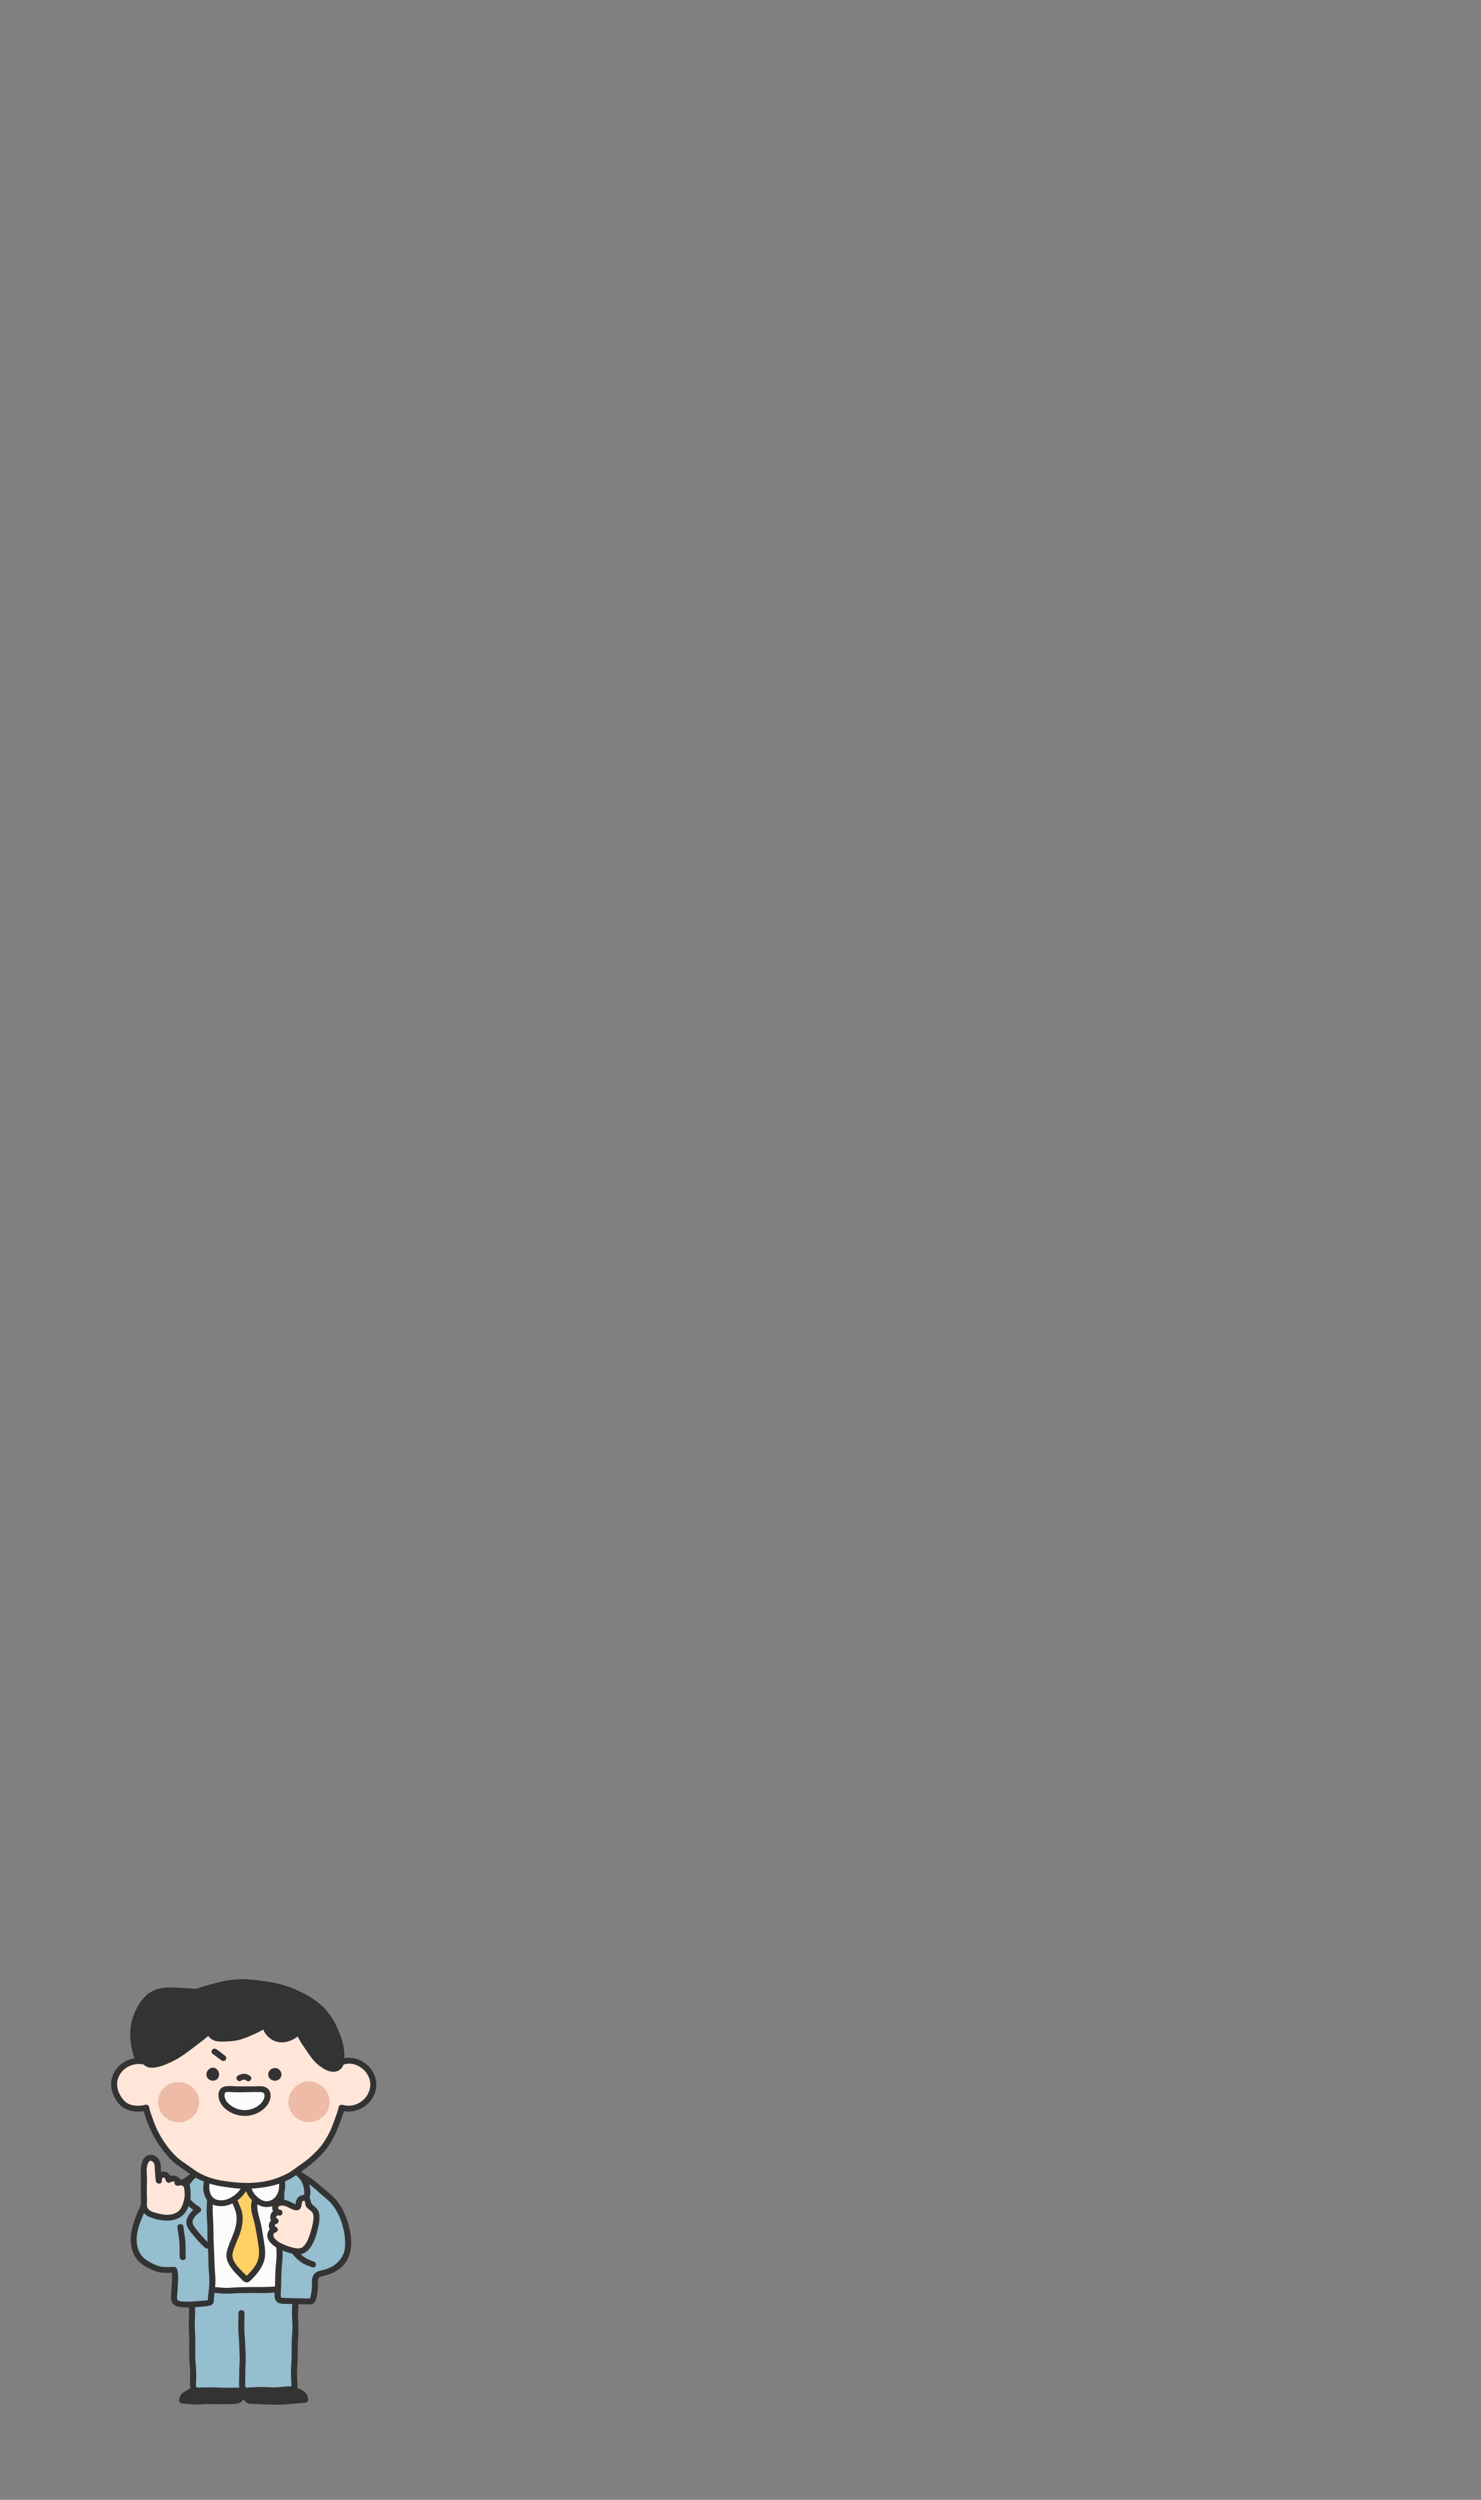 <svg width="320" height="540" viewBox="0 0 320 540" fill="none" xmlns="http://www.w3.org/2000/svg">
<rect x="0" y="0" width="320" height="540" fill="#808080" stroke="none"/>
<g clip-path="url(#clip0_40_1365)">
<path d="M43.148 430.303C42.152 430.252 41.156 430.197 40.161 430.146C39.165 430.095 38.17 430.027 37.174 429.976C36.244 429.929 35.327 429.989 34.428 430.214C33.602 430.422 32.882 430.779 32.244 431.327C31.607 431.874 31.135 432.537 30.69 433.229C30.144 434.074 29.677 434.94 29.371 435.883C29.065 436.83 28.843 437.794 28.768 438.787C28.694 439.781 28.825 440.758 28.987 441.739C29.148 442.72 29.349 443.688 29.742 444.601C30.135 445.514 30.581 446.418 31.196 447.212" fill="#333333"/>
<path d="M43.147 429.666C41.03 429.556 38.899 429.36 36.777 429.322C34.886 429.288 32.969 429.743 31.58 431.051C30.301 432.261 29.319 433.985 28.764 435.624C28.105 437.569 27.982 439.497 28.288 441.514C28.611 443.662 29.284 445.764 30.624 447.531C31.117 448.185 32.257 447.548 31.755 446.889C30.694 445.492 30.035 443.853 29.716 442.155C29.371 440.342 29.288 438.609 29.773 436.813C30.196 435.225 30.991 433.662 32.083 432.401C33.227 431.076 34.838 430.6 36.58 430.596C38.763 430.596 40.968 430.825 43.152 430.94C43.995 430.983 43.99 429.709 43.152 429.666H43.147Z" fill="#333333"/>
<path d="M52.771 510.39C51.566 510.381 50.396 510.326 49.248 510.356C48.099 510.385 46.916 510.581 45.741 510.593C44.567 510.606 43.479 510.615 42.279 510.564C42.27 511.243 42.248 513.158 42.23 514.105C42.23 514.203 42.213 514.292 42.209 514.364C42.2 514.903 42.121 515.502 41.873 515.935C41.532 516.521 40.916 516.759 40.397 517.048C39.877 517.337 39.292 517.825 39.37 518.551C40.3 518.615 41.226 518.734 42.156 518.772C43.086 518.81 44.025 518.653 44.96 518.67C45.894 518.687 46.824 518.717 47.754 518.708C48.684 518.7 49.619 518.653 50.549 518.623C50.977 518.611 51.374 518.632 51.736 518.33C52.282 517.876 52.536 517.022 52.662 516.199C52.675 516.118 52.575 516.02 52.584 515.931C52.654 515.239 52.654 514.199 52.645 513.171C52.636 512.088 52.71 511.014 52.771 510.398V510.39Z" fill="#333333"/>
<path d="M52.771 509.753C51.002 509.74 49.26 509.68 47.496 509.842C45.763 510.003 44.016 509.99 42.278 509.927C41.92 509.914 41.627 510.228 41.623 510.564C41.601 511.982 41.706 513.451 41.527 514.857C41.474 515.286 41.343 515.685 40.99 515.965C40.68 516.211 40.291 516.351 39.955 516.56C39.226 517.005 38.676 517.672 38.715 518.547C38.732 518.912 39.003 519.158 39.37 519.184C40.431 519.26 41.492 519.417 42.557 519.409C43.505 519.4 44.444 519.29 45.391 519.307C46.396 519.328 47.4 519.349 48.404 519.324C49.339 519.303 50.339 519.345 51.26 519.201C52.063 519.073 52.587 518.483 52.898 517.791C53.055 517.439 53.164 517.069 53.242 516.691C53.321 516.313 53.255 516.003 53.269 515.625C53.334 513.876 53.269 512.131 53.43 510.385C53.509 509.57 52.194 509.574 52.12 510.385C51.972 511.965 52.037 513.545 51.98 515.124C51.954 515.867 52.037 516.322 51.815 516.997C51.718 517.281 51.583 517.638 51.33 517.825C51.059 518.025 50.666 517.974 50.343 517.986C48.478 518.05 46.627 518.012 44.767 518.025C43.898 518.033 43.033 518.156 42.164 518.126C41.234 518.097 40.304 517.969 39.379 517.906L40.034 518.543C39.994 517.732 41.047 517.481 41.605 517.099C42.409 516.551 42.75 515.782 42.846 514.848C42.994 513.43 42.92 511.978 42.942 510.555L42.287 511.192C44.025 511.26 45.771 511.269 47.505 511.107C49.269 510.946 51.011 511.005 52.78 511.018C53.622 511.027 53.622 509.753 52.78 509.744L52.771 509.753Z" fill="#333333"/>
<path d="M41.23 492.72C41.26 493.808 41.287 494.893 41.313 495.977C41.357 497.608 41.479 497.604 41.523 499.234C41.567 500.865 41.405 500.869 41.449 502.5C41.492 504.13 41.536 504.13 41.575 505.761C41.619 507.392 41.497 507.396 41.541 509.022C41.584 510.649 41.693 510.649 41.737 512.279C41.781 513.91 41.702 513.914 41.746 515.545C41.759 515.969 42.134 516.36 42.492 516.36C44.126 516.36 44.126 516.326 45.754 516.33C47.387 516.33 47.387 516.415 49.02 516.419C50.654 516.424 50.654 516.394 52.287 516.398C52.649 516.398 52.88 515.974 52.88 515.54C52.88 514.088 52.907 514.088 52.907 512.636C52.907 511.184 53.046 511.184 53.046 509.731C53.046 508.279 53.016 508.279 53.02 506.827C53.02 505.375 53.059 505.375 53.064 503.922C53.064 502.47 52.928 502.47 52.933 501.018C52.933 499.566 53.029 499.566 53.033 498.113C53.033 496.661 53.086 496.661 53.086 495.205C53.086 493.748 53.108 493.752 53.112 492.296" fill="#95BECE"/>
<path d="M40.575 492.72C40.623 494.597 40.702 496.461 40.829 498.334C40.894 499.328 40.855 500.3 40.803 501.29C40.75 502.266 40.811 503.251 40.864 504.228C40.964 506.19 40.794 508.152 40.938 510.109C41.008 511.065 41.091 512.012 41.095 512.971C41.104 513.867 40.981 514.81 41.112 515.698C41.191 516.22 41.532 516.712 42.056 516.903C42.58 517.095 43.208 516.997 43.741 516.988C44.745 516.971 45.754 516.95 46.758 516.984C47.763 517.018 48.793 517.061 49.815 517.056C50.221 517.056 50.632 517.048 51.038 517.044C51.544 517.039 52.195 517.141 52.671 516.963C53.793 516.547 53.535 515.061 53.553 514.139C53.57 513.171 53.544 512.199 53.636 511.235C53.815 509.307 53.653 507.358 53.706 505.426C53.736 504.347 53.727 503.281 53.64 502.207C53.553 501.132 53.627 500.118 53.675 499.069C53.78 496.818 53.771 494.551 53.776 492.296C53.776 491.476 52.47 491.476 52.466 492.296C52.461 494.109 52.404 495.922 52.387 497.731C52.378 498.648 52.313 499.557 52.291 500.474C52.269 501.4 52.365 502.304 52.404 503.23C52.479 505.073 52.37 506.929 52.391 508.776C52.413 510.636 52.265 512.492 52.234 514.351C52.234 514.543 52.23 514.734 52.225 514.92C52.221 515.107 52.308 515.511 52.204 515.685C52.112 515.842 52.121 515.782 51.894 515.761C51.789 515.753 51.666 515.761 51.562 515.761C51.313 515.761 51.059 515.761 50.811 515.77C49.837 515.782 48.863 515.799 47.889 515.761C46.964 515.727 46.038 515.689 45.112 515.693C44.728 515.693 44.344 515.702 43.959 515.71C43.759 515.71 43.558 515.719 43.352 515.719C43.147 515.719 42.636 515.812 42.488 515.698C42.248 515.502 42.379 514.64 42.383 514.334C42.388 513.952 42.401 513.566 42.401 513.184C42.401 512.266 42.353 511.358 42.27 510.445C42.099 508.564 42.27 506.678 42.191 504.789C42.147 503.769 42.073 502.75 42.091 501.731C42.108 500.712 42.2 499.714 42.152 498.691C42.104 497.667 41.981 496.754 41.955 495.782C41.929 494.763 41.903 493.74 41.877 492.72C41.855 491.901 40.545 491.901 40.567 492.72H40.575Z" fill="#333333"/>
<path d="M64.984 516.895C64.465 516.611 63.797 516.449 63.452 515.863C63.199 515.434 63.216 514.823 63.203 514.288C63.203 514.216 63.194 514.126 63.19 514.029C63.168 513.082 63.12 511.018 63.102 510.339C61.897 510.398 60.701 510.521 59.553 510.513C58.378 510.509 57.216 510.542 56.042 510.521C54.893 510.5 53.697 510.317 52.496 510.334C52.562 510.95 52.509 512.08 52.505 513.167C52.505 514.194 52.54 515.243 52.614 515.935C52.623 516.029 52.671 516.109 52.684 516.19C52.815 517.018 52.994 517.948 53.54 518.398C53.902 518.7 54.369 518.619 54.797 518.632C55.732 518.657 56.662 518.768 57.592 518.768C58.526 518.768 59.461 518.814 60.391 518.793C61.325 518.772 62.255 518.67 63.185 518.623C64.115 518.577 64.98 518.445 65.91 518.377C65.984 517.651 65.495 517.18 64.976 516.895H64.984Z" fill="#333333"/>
<path d="M65.317 516.347C64.793 516.071 64.072 515.906 63.92 515.269C63.789 514.721 63.845 514.097 63.832 513.536C63.806 512.47 63.784 511.404 63.758 510.339C63.749 510.007 63.465 509.685 63.103 509.702C61.33 509.791 59.575 509.872 57.798 509.889C56.938 509.897 56.082 509.906 55.226 509.85C54.318 509.791 53.409 509.697 52.497 509.697C52.165 509.697 51.811 509.99 51.842 510.334C51.999 512.097 51.789 513.876 51.933 515.642C52.038 516.887 52.353 518.95 53.894 519.226C54.331 519.303 54.789 519.265 55.23 519.286C55.732 519.311 56.234 519.354 56.737 519.379C57.737 519.43 58.75 519.434 59.754 519.439C61.815 519.443 63.867 519.18 65.919 519.014C66.286 518.984 66.557 518.746 66.575 518.377C66.614 517.477 66.085 516.793 65.317 516.343C64.592 515.923 63.933 517.022 64.658 517.443C65.046 517.668 65.286 517.918 65.264 518.373L65.919 517.736C64.081 517.88 62.247 518.109 60.4 518.152C58.566 518.194 56.741 518.046 54.911 517.991C54.601 517.982 54.16 518.071 53.911 517.85C53.711 517.672 53.619 517.358 53.549 517.107C53.361 516.47 53.252 515.791 53.217 515.129C53.13 513.532 53.3 511.914 53.16 510.326L52.505 510.963C53.418 510.963 54.322 511.056 55.234 511.116C56.09 511.171 56.951 511.162 57.806 511.154C59.584 511.137 61.339 511.061 63.112 510.967L62.457 510.33C62.483 511.545 62.501 512.759 62.54 513.969C62.562 514.695 62.505 515.519 62.894 516.173C63.282 516.827 64.003 517.086 64.662 517.434C65.404 517.821 66.068 516.721 65.321 516.335L65.317 516.347Z" fill="#333333"/>
<path d="M52.186 499.655C52.212 501.247 52.107 501.247 52.133 502.84C52.16 504.432 52.304 504.428 52.334 506.02C52.361 507.612 52.422 507.608 52.448 509.201C52.474 510.793 52.317 510.797 52.343 512.385C52.369 513.974 52.33 513.978 52.356 515.57C52.365 516.003 52.784 516.381 53.147 516.377C54.779 516.351 54.775 516.275 56.408 516.25C58.041 516.224 58.046 516.373 59.679 516.343C61.312 516.313 61.308 516.122 62.941 516.092C63.294 516.088 63.604 515.829 63.613 515.405C63.635 513.833 63.508 513.829 63.53 512.258C63.552 510.687 63.652 510.687 63.674 509.116C63.696 507.545 63.683 507.545 63.705 505.969C63.727 504.398 63.827 504.398 63.849 502.823C63.871 501.251 63.718 501.247 63.735 499.676C63.757 498.101 63.836 498.105 63.858 496.529C63.88 494.954 63.871 494.954 63.893 493.383C63.897 492.941 63.596 492.64 63.224 492.644C61.701 492.657 61.701 492.636 60.172 492.644C58.644 492.657 58.644 492.703 57.12 492.716C55.596 492.729 55.592 492.746 54.063 492.754C52.535 492.763 52.535 492.729 51.007 492.742" fill="#95BECE"/>
<path d="M51.532 499.655C51.549 500.75 51.457 501.842 51.479 502.937C51.501 504.033 51.654 505.12 51.68 506.215C51.706 507.311 51.785 508.334 51.794 509.396C51.802 510.462 51.676 511.515 51.689 512.581C51.702 513.6 51.571 514.7 51.715 515.71C51.794 516.254 52.173 516.763 52.724 516.942C53.274 517.12 53.946 516.997 54.505 516.967C55.592 516.904 56.684 516.844 57.771 516.916C58.863 516.988 59.95 517.027 61.038 516.895C61.483 516.84 61.928 516.776 62.378 516.751C63.024 516.717 63.666 516.725 64.055 516.131C64.369 515.651 64.278 514.984 64.256 514.441C64.238 513.991 64.199 513.545 64.186 513.095C64.155 512.016 64.26 510.954 64.304 509.88C64.352 508.81 64.334 507.736 64.347 506.666C64.356 505.612 64.443 504.572 64.483 503.519C64.522 502.466 64.422 501.426 64.391 500.372C64.365 499.319 64.461 498.275 64.496 497.226C64.531 496.177 64.526 495.128 64.535 494.079C64.544 493.404 64.609 492.703 63.985 492.258C63.452 491.88 62.71 492.016 62.09 492.011C60.885 492.011 59.679 492.011 58.479 492.054C55.99 492.147 53.496 492.092 51.003 492.109C50.16 492.113 50.16 493.387 51.003 493.383C53.042 493.37 55.077 493.374 57.116 493.357C58.134 493.349 59.151 493.294 60.169 493.285C60.697 493.281 61.221 493.285 61.749 493.285C61.95 493.285 62.151 493.285 62.347 493.285C62.544 493.285 63.085 493.188 63.23 493.285C63.334 493.357 63.221 494.372 63.221 494.589C63.221 495.005 63.216 495.421 63.208 495.837C63.199 496.797 63.147 497.752 63.103 498.712C63.055 499.727 63.112 500.725 63.168 501.736C63.225 502.746 63.168 503.685 63.094 504.657C62.95 506.644 63.094 508.644 62.946 510.636C62.871 511.613 62.841 512.593 62.893 513.57C62.915 513.948 62.941 514.33 62.95 514.708C62.95 514.87 63.033 515.328 62.937 515.451C62.876 515.528 62.138 515.485 62.002 515.494C60.976 515.583 59.989 515.723 58.955 515.702C57.972 515.681 57.003 515.591 56.016 515.617C55.566 515.63 55.117 515.651 54.667 515.681C54.47 515.693 54.274 515.702 54.077 515.71C53.833 515.719 53.335 515.825 53.125 515.723C52.863 515.6 52.994 514.619 52.994 514.347C52.994 513.927 53.003 513.506 52.994 513.082C52.986 511.961 53.077 510.857 53.09 509.74C53.103 508.623 53.007 507.506 52.981 506.39C52.955 505.264 52.806 504.152 52.78 503.026C52.754 501.901 52.846 500.772 52.828 499.642C52.815 498.823 51.505 498.823 51.518 499.642L51.532 499.655Z" fill="#333333"/>
<path d="M65.858 476.338C65.771 475.807 65.557 475.298 65.413 474.767C65.186 473.939 64.858 473.14 64.483 472.363C64.107 471.586 63.705 470.822 63.085 470.202C61.998 469.115 60.854 468.847 59.631 468.762C58.409 468.678 57.09 468.869 55.745 468.593C54.666 468.372 53.571 468.206 52.457 468.223C51.339 468.24 50.221 468.317 49.156 468.597C48.047 468.886 47.178 469.582 46.13 469.985C45.37 470.278 44.68 470.117 44.112 470.758C43.388 471.578 43.017 472.767 42.75 473.99C42.488 475.204 42.388 476.47 42.248 477.485C42.117 478.461 41.886 479.425 41.781 480.402C41.676 481.378 41.619 482.364 41.541 483.344C41.462 484.325 41.427 485.311 41.375 486.291C41.322 487.272 41.318 488.258 41.292 489.243C41.266 490.228 41.239 491.209 41.244 492.194C41.244 493.502 41.781 494.003 42.571 494.258C43.361 494.512 44.3 494.495 45.304 494.546C46.414 494.602 47.514 494.788 48.623 494.818C49.732 494.848 50.841 494.687 51.95 494.691C52.985 494.695 54.02 494.657 55.059 494.64C56.094 494.623 57.134 494.687 58.168 494.648C59.203 494.61 60.238 494.457 61.273 494.398C62.504 494.398 63.819 494.139 64.828 493.425C65.858 492.695 66.452 491.595 66.57 490.338C66.705 488.903 67.102 487.417 67.05 485.973C67.019 485.107 66.674 484.359 66.53 483.519C66.325 482.321 66.234 481.128 66.15 479.93C66.068 478.733 66.055 477.527 65.854 476.334L65.858 476.338Z" fill="#FCFCFC"/>
<path d="M66.491 476.168C66.198 474.635 65.587 473.102 64.884 471.709C64.207 470.372 63.264 469.183 61.814 468.588C60.413 468.011 58.906 468.134 57.422 468.113C55.749 468.092 54.142 467.574 52.457 467.59C50.771 467.607 49.151 467.769 47.68 468.503C47.06 468.813 46.466 469.221 45.798 469.433C45.138 469.641 44.466 469.637 43.903 470.083C42.811 470.954 42.401 472.542 42.126 473.824C41.794 475.361 41.711 476.937 41.431 478.487C40.824 481.884 40.724 485.387 40.654 488.827C40.636 489.599 40.615 490.372 40.602 491.145C40.593 491.884 40.523 492.678 40.772 493.391C41.174 494.525 42.261 494.933 43.396 495.073C44.169 495.166 44.946 495.158 45.719 495.217C46.619 495.285 47.514 495.421 48.413 495.459C49.247 495.493 50.077 495.421 50.911 495.37C51.741 495.324 52.57 495.34 53.4 495.324C55.125 495.29 56.863 495.383 58.583 495.277C59.413 495.226 60.238 495.107 61.068 495.06C61.854 495.014 62.631 494.988 63.395 494.784C64.875 494.385 66.15 493.442 66.779 492.062C67.12 491.315 67.181 490.559 67.29 489.761C67.417 488.831 67.604 487.909 67.679 486.975C67.749 486.088 67.652 485.268 67.417 484.41C67.181 483.553 67.037 482.648 66.949 481.739C66.766 479.888 66.775 478.02 66.487 476.181C66.36 475.374 65.098 475.718 65.225 476.521C65.465 478.045 65.456 479.608 65.587 481.145C65.644 481.833 65.722 482.521 65.823 483.209C65.928 483.914 66.133 484.58 66.29 485.268C66.618 486.708 66.19 488.236 65.998 489.667C65.827 490.929 65.609 492.075 64.5 492.895C63.364 493.735 62.006 493.714 60.657 493.829C59.059 493.965 57.5 494.045 55.893 494.028C54.378 494.011 52.845 494.028 51.33 494.092C50.566 494.122 49.806 494.202 49.042 494.211C48.278 494.219 47.518 494.139 46.758 494.058C46.012 493.982 45.265 493.935 44.514 493.901C43.89 493.871 43.178 493.871 42.597 493.612C41.571 493.162 41.898 491.616 41.916 490.746C41.973 487.582 42.086 484.423 42.357 481.268C42.479 479.837 42.794 478.436 42.968 477.013C43.143 475.578 43.296 474.134 43.767 472.754C43.946 472.223 44.187 471.654 44.575 471.234C44.999 470.775 45.741 470.826 46.304 470.627C47.566 470.172 48.588 469.361 49.933 469.102C51.649 468.771 53.452 468.83 55.164 469.153C56.059 469.323 56.919 469.416 57.832 469.412C58.587 469.412 59.352 469.37 60.103 469.472C61.692 469.684 62.797 470.618 63.535 471.969C64.273 473.319 64.928 474.962 65.225 476.533C65.377 477.34 66.639 476.996 66.487 476.194L66.491 476.168Z" fill="#333333"/>
<path d="M55.191 474.983C55.544 473.824 55.885 472.932 55.291 471.811C54.859 470.992 53.728 470.202 52.737 470.359C51.99 470.478 51.444 471.166 50.951 471.901C50.086 473.183 50.195 474.155 50.61 475.196C51.021 476.228 51.61 477.272 51.745 478.529C51.894 479.947 51.571 481.378 51.082 482.661C50.593 483.943 49.977 485.158 49.636 486.521C49.379 487.561 49.816 488.597 50.492 489.523C51.169 490.449 52.117 491.323 52.676 491.935C52.855 492.13 53.073 492.432 53.309 492.419C53.51 492.41 53.68 492.151 53.837 491.99C54.54 491.272 55.261 490.495 55.815 489.587C56.3 488.797 56.557 487.956 56.632 487.124C56.702 486.317 56.584 485.455 56.435 484.55C56.252 483.438 56.081 482.321 55.889 481.213C55.697 480.096 55.326 479.022 55.064 477.93C54.946 477.446 54.872 476.928 54.907 476.423C54.937 475.93 55.051 475.442 55.191 474.983Z" fill="#FFD063"/>
<path d="M55.823 475.153C56.072 474.342 56.347 473.514 56.238 472.656C56.133 471.841 55.719 471.089 55.081 470.55C54.5 470.062 53.749 469.688 52.963 469.705C52.125 469.722 51.461 470.206 50.95 470.818C49.867 472.126 49.322 473.591 49.924 475.225C50.221 476.032 50.636 476.797 50.885 477.62C51.169 478.55 51.182 479.523 51.02 480.478C50.697 482.347 49.71 484.003 49.16 485.803C48.902 486.648 48.819 487.468 49.112 488.317C49.413 489.183 49.955 489.935 50.553 490.631C51.09 491.26 51.701 491.82 52.256 492.436C52.81 493.052 53.461 493.294 54.103 492.657C55.374 491.396 56.67 489.939 57.111 488.185C57.369 487.162 57.321 486.134 57.173 485.102C57.011 483.956 56.81 482.814 56.622 481.671C56.435 480.538 56.138 479.451 55.841 478.342C55.544 477.234 55.492 476.274 55.819 475.157C56.05 474.368 54.788 474.032 54.557 474.818C54.339 475.557 54.19 476.325 54.264 477.094C54.339 477.896 54.575 478.673 54.793 479.446C55.264 481.145 55.5 482.882 55.784 484.618C56.055 486.283 56.138 487.858 55.199 489.349C54.788 490.007 54.278 490.593 53.745 491.158C53.623 491.289 53.496 491.413 53.374 491.544C53.339 491.578 53.243 491.659 53.225 491.706C53.186 491.841 53.435 491.799 53.431 491.807C53.457 491.744 52.863 491.196 52.793 491.128C51.797 490.105 50.466 488.95 50.243 487.476C50.125 486.703 50.492 485.884 50.763 485.17C51.033 484.457 51.361 483.735 51.645 483.009C52.221 481.536 52.579 479.93 52.374 478.346C52.186 476.907 51.334 475.718 51.011 474.329C50.828 473.531 51.112 472.818 51.562 472.155C51.946 471.591 52.448 470.86 53.238 471.009C53.963 471.145 54.605 471.752 54.841 472.419C55.125 473.221 54.793 474.049 54.553 474.822C54.312 475.595 55.575 475.947 55.815 475.162L55.823 475.153Z" fill="#333333"/>
<path d="M60.557 480.708C60.509 481.812 60.356 482.916 60.317 484.02C60.278 485.124 60.444 486.236 60.413 487.34C60.382 488.444 60.199 489.548 60.173 490.652C60.151 491.757 60.094 492.865 60.081 493.969C60.072 494.725 59.994 495.43 60.042 496.198C60.05 496.368 60.116 496.585 60.225 496.721C60.369 496.903 60.671 496.954 60.906 496.984C61.867 497.098 62.841 497.031 63.806 497.077C64.771 497.124 65.731 497.154 66.696 497.137C66.884 497.137 67.089 497.222 67.247 497.124C67.439 497.001 67.592 496.788 67.653 496.576C67.993 495.413 68.089 494.194 68.072 492.984C68.037 490.678 69.644 491.374 71.373 490.542C72.172 490.16 72.976 489.701 73.578 489.064C74.181 488.427 74.639 487.629 74.941 486.81C75.268 485.931 75.224 484.979 75.211 484.045C75.198 483.111 75.067 482.206 74.836 481.306C74.556 480.228 74.29 479.209 73.823 478.296C73.329 477.332 72.783 476.406 72.107 475.582C71.43 474.758 70.53 474.143 69.709 473.425C68.919 472.733 68.155 471.973 67.251 471.336C66.806 471.022 65.902 470.385 64.902 469.858C64.02 469.391 63.05 468.966 62.278 468.903C61.339 468.826 60.548 469.315 60.592 470.703C60.627 471.816 60.78 472.924 60.775 474.041C60.771 475.153 60.745 476.266 60.714 477.378C60.684 478.491 60.618 479.603 60.57 480.716L60.557 480.708Z" fill="#95BECE"/>
<path d="M59.902 480.708C59.832 482.194 59.605 483.667 59.675 485.162C59.709 485.888 59.771 486.614 59.753 487.34C59.736 488.066 59.635 488.861 59.574 489.616C59.456 491.06 59.456 492.521 59.421 493.969C59.399 494.988 58.95 496.852 60.12 497.434C60.648 497.697 61.356 497.672 61.928 497.685C62.688 497.701 63.447 497.697 64.207 497.731C64.967 497.765 65.652 497.782 66.373 497.774C67.019 497.769 67.504 497.867 67.954 497.319C68.347 496.844 68.438 496.143 68.534 495.557C68.652 494.835 68.709 494.109 68.713 493.379C68.713 492.975 68.626 492.44 68.866 492.079C69.019 491.85 69.294 491.782 69.552 491.718C70.473 491.481 71.316 491.289 72.167 490.844C73.29 490.253 74.215 489.464 74.874 488.389C76.324 486.037 75.984 483.102 75.302 480.559C74.634 478.058 73.377 475.65 71.342 473.943C69.307 472.236 67.578 470.563 65.307 469.344C64.225 468.763 62.81 468.019 61.526 468.304C60.364 468.563 59.91 469.625 59.919 470.69C59.928 471.527 60.037 472.359 60.081 473.191C60.12 474.024 60.098 474.86 60.081 475.697C60.05 477.366 59.967 479.034 59.897 480.703C59.862 481.523 61.172 481.523 61.207 480.703C61.321 478.075 61.539 475.408 61.364 472.775C61.325 472.151 61.26 471.527 61.238 470.898C61.225 470.512 61.181 469.977 61.513 469.688C62.142 469.149 63.434 469.837 64.019 470.121C65.006 470.597 65.932 471.183 66.823 471.811C67.792 472.495 68.617 473.349 69.525 474.109C70.434 474.869 71.351 475.582 72.041 476.563C72.722 477.535 73.324 478.597 73.696 479.718C74.084 480.886 74.416 482.113 74.512 483.34C74.6 484.47 74.665 485.718 74.233 486.793C73.438 488.767 71.7 489.948 69.626 490.393C68.958 490.538 68.272 490.72 67.844 491.285C67.264 492.062 67.43 493.086 67.39 493.986C67.364 494.602 67.294 495.213 67.159 495.812C67.106 496.045 67.072 496.351 66.919 496.538L66.879 496.58C67.058 496.525 67.041 496.5 66.827 496.5C66.657 496.457 66.443 496.491 66.272 496.496C64.962 496.504 63.657 496.419 62.347 496.411C62.002 496.411 61.657 496.402 61.312 496.377C61.015 496.355 60.727 496.411 60.688 496.088C60.605 495.391 60.718 494.661 60.736 493.96C60.766 492.512 60.77 491.052 60.888 489.608C60.95 488.848 61.046 488.092 61.068 487.332C61.085 486.64 61.028 485.948 60.993 485.255C60.919 483.727 61.142 482.223 61.216 480.699C61.255 479.879 59.945 479.879 59.906 480.699L59.902 480.708Z" fill="#333333"/>
<path d="M63.351 468.779C64.159 469.132 64.893 469.726 65.43 470.41C65.967 471.094 66.203 471.964 66.338 472.814C66.43 473.391 66.469 473.981 66.277 474.533C65.831 475.811 64.674 476.618 63.474 477.298C64.421 478.134 65.36 479.192 65.124 480.41C65.015 480.967 64.657 481.459 64.29 481.897C63.334 483.026 62.308 484.117 61.159 485.064" fill="#95BECE"/>
<path d="M63.02 469.331C64.67 470.092 65.552 471.459 65.736 473.204C65.919 474.949 64.535 475.956 63.146 476.754C62.797 476.954 62.701 477.476 63.015 477.756C63.522 478.211 64.059 478.703 64.343 479.327C64.662 480.032 64.443 480.657 63.993 481.247C63.055 482.482 61.893 483.625 60.697 484.618C60.055 485.153 60.985 486.049 61.623 485.519C62.369 484.899 63.072 484.223 63.731 483.514C64.356 482.839 65.09 482.126 65.5 481.302C66.365 479.569 65.238 478.011 63.946 476.856C63.902 477.192 63.858 477.523 63.815 477.858C65.592 476.835 67.269 475.408 67.055 473.208C66.958 472.215 66.723 471.157 66.155 470.308C65.561 469.416 64.675 468.69 63.692 468.236C62.932 467.888 62.269 468.983 63.033 469.336L63.02 469.331Z" fill="#333333"/>
<path d="M45.453 480.708C45.497 481.697 45.444 482.695 45.488 483.684C45.532 484.674 45.602 485.663 45.637 486.657C45.672 487.65 45.693 488.64 45.719 489.629C45.746 490.619 45.907 491.612 45.903 492.602C45.903 494.007 45.68 495.362 45.554 496.776C45.541 496.937 45.628 497.111 45.514 497.23C45.388 497.37 45.191 497.481 44.999 497.502C44.383 497.566 42.776 497.74 41.235 497.803C39.584 497.871 37.938 497.757 37.689 496.984C37.593 496.682 37.633 496.338 37.641 496.02C37.659 495.209 37.751 494.194 37.785 493.196C37.82 492.198 37.89 491.094 37.598 490.317C36.663 490.304 35.615 490.423 34.672 490.258C33.729 490.092 32.851 489.629 32.026 489.213C31.201 488.797 30.467 488.232 29.921 487.442C29.471 486.793 29.192 486.088 29.052 485.315C28.913 484.542 28.825 483.765 28.921 482.996C29.017 482.228 29.14 481.438 29.375 480.691C29.611 479.943 29.926 479.221 30.209 478.491C30.458 477.85 30.782 477.234 31.03 476.593C31.183 476.198 31.34 475.811 31.62 475.489C31.982 475.073 32.484 474.835 32.995 474.61C33.781 474.262 34.537 473.811 35.349 473.476C36.161 473.141 36.96 472.822 37.729 472.431C38.51 472.036 39.331 471.714 40.012 471.191C40.746 470.627 41.929 469.799 43.008 469.459C44.213 469.077 45.322 469.264 45.366 471.034C45.392 472.109 45.41 473.187 45.414 474.262C45.423 475.336 45.283 476.414 45.296 477.489C45.309 478.563 45.405 479.637 45.449 480.712L45.453 480.708Z" fill="#95BECE"/>
<path d="M44.798 480.708C44.837 481.765 44.794 482.822 44.842 483.884C44.89 484.941 44.96 485.994 44.995 487.052C45.03 488.109 45.021 489.166 45.091 490.224C45.161 491.289 45.279 492.334 45.226 493.4C45.169 494.462 44.995 495.51 44.92 496.572C44.92 496.627 44.925 496.912 44.912 496.937C44.925 496.916 45.003 496.835 44.92 496.873C44.833 496.92 44.632 496.903 44.536 496.912C44.091 496.958 43.645 497.001 43.2 497.039C42.178 497.124 41.143 497.209 40.113 497.179C39.663 497.166 38.427 497.217 38.292 496.67C38.178 496.224 38.314 495.604 38.34 495.149C38.371 494.597 38.41 494.045 38.436 493.498C38.489 492.394 38.602 491.213 38.24 490.147C38.148 489.88 37.908 489.68 37.606 489.68C36.825 489.68 36.039 489.752 35.257 489.689C34.467 489.625 33.738 489.34 33.035 488.996C31.76 488.376 30.642 487.659 30.048 486.342C28.725 483.4 30.179 480.151 31.384 477.434C31.668 476.792 31.838 476.045 32.445 475.612C33.03 475.2 33.768 474.954 34.401 474.631C35.816 473.913 37.305 473.34 38.733 472.652C39.995 472.049 41.017 471.136 42.244 470.478C42.768 470.198 44.156 469.472 44.571 470.278C44.877 470.873 44.728 471.799 44.741 472.44C44.759 473.383 44.781 474.321 44.737 475.264C44.693 476.138 44.628 477.009 44.654 477.884C44.68 478.826 44.755 479.765 44.798 480.703C44.833 481.519 46.143 481.523 46.108 480.703C46.065 479.765 45.99 478.822 45.964 477.884C45.938 476.975 46.008 476.07 46.051 475.162C46.095 474.223 46.069 473.281 46.051 472.338C46.038 471.578 46.117 470.733 45.864 469.998C45.471 468.856 44.379 468.499 43.239 468.729C41.746 469.03 40.602 470.036 39.384 470.843C37.908 471.82 36.157 472.376 34.554 473.119C33.768 473.484 32.982 473.867 32.209 474.257C31.467 474.635 30.934 475.175 30.598 475.922C29.196 479.081 27.568 482.487 28.541 485.994C29.013 487.693 30.201 488.984 31.782 489.791C32.642 490.232 33.537 490.682 34.502 490.856C35.528 491.043 36.567 490.933 37.598 490.937L36.965 490.47C37.318 491.51 37.157 492.708 37.1 493.782C37.069 494.355 37.026 494.924 36.999 495.498C36.978 495.977 36.908 496.508 37.013 496.984C37.196 497.799 37.978 498.164 38.755 498.309C39.833 498.508 40.943 498.453 42.03 498.385C42.99 498.326 43.951 498.245 44.903 498.135C45.348 498.084 45.816 497.931 46.069 497.536C46.191 497.345 46.2 497.137 46.204 496.92C46.209 496.597 46.243 496.279 46.279 495.956C46.405 494.771 46.567 493.583 46.545 492.385C46.523 491.196 46.37 490.011 46.344 488.818C46.313 487.497 46.265 486.177 46.191 484.856C46.117 483.468 46.148 482.079 46.095 480.691C46.065 479.871 44.755 479.871 44.785 480.691L44.798 480.708Z" fill="#333333"/>
<path d="M43.466 468.941C42.641 469.247 41.934 469.769 41.357 470.423C40.781 471.077 40.226 471.807 40.043 472.648C39.916 473.221 39.895 473.867 40.056 474.427C40.423 475.726 41.65 476.567 42.807 477.315C41.811 478.096 40.781 479.102 40.947 480.334C41.021 480.894 41.44 481.349 41.785 481.807C42.672 482.988 43.658 484.088 44.75 485.094" fill="#95BECE"/>
<path d="M43.292 468.329C41.358 469.089 39.58 470.932 39.327 473C39.043 475.298 40.685 476.703 42.475 477.867C42.432 477.531 42.388 477.2 42.344 476.865C41.069 477.875 39.69 479.446 40.532 481.136C40.925 481.918 41.598 482.64 42.161 483.315C42.82 484.1 43.532 484.843 44.288 485.548C44.899 486.113 45.825 485.217 45.213 484.648C44.039 483.557 42.986 482.359 42.034 481.077C41.606 480.504 41.445 479.981 41.794 479.319C42.144 478.656 42.715 478.211 43.27 477.769C43.619 477.493 43.453 476.975 43.139 476.767C41.807 475.905 40.432 474.911 40.615 473.179C40.777 471.65 42.209 470.117 43.637 469.557C44.41 469.255 44.069 468.019 43.288 468.329H43.292Z" fill="#333333"/>
<path d="M45.204 469.569C44.929 470.436 44.558 471.302 44.544 472.206C44.531 473.183 44.745 474.27 45.387 475.022C45.946 475.68 46.841 475.892 47.723 475.93C48.571 475.964 49.409 475.722 50.134 475.298C50.876 474.86 51.575 474.372 52.116 473.71C52.649 473.056 53.086 472.295 53.535 471.586C53.614 473.281 54.125 474.245 55.5 475.306C55.836 475.565 56.168 475.794 56.57 475.943C57.64 476.342 58.854 476.058 59.692 475.302C60.531 474.546 60.893 473.446 60.958 472.338C61.024 471.23 60.745 470.164 60.347 469.119" fill="#FCFCFC"/>
<path d="M44.576 469.404C44.091 470.907 43.667 472.3 44.091 473.875C44.462 475.247 45.436 476.245 46.894 476.487C48.44 476.746 49.82 476.317 51.09 475.463C52.462 474.542 53.248 473.272 54.103 471.913L52.881 471.591C52.955 472.894 53.309 474.07 54.234 475.047C55.269 476.138 56.658 476.975 58.234 476.703C59.811 476.431 60.911 475.238 61.365 473.816C61.88 472.198 61.57 470.508 60.989 468.954C60.706 468.189 59.439 468.52 59.728 469.293C60.182 470.508 60.501 471.79 60.212 473.081C59.963 474.189 59.256 475.204 58.055 475.451C56.854 475.697 55.907 474.928 55.169 474.151C54.488 473.433 54.252 472.55 54.2 471.595C54.165 470.971 53.331 470.72 52.977 471.272C52.309 472.334 51.706 473.438 50.663 474.202C49.698 474.911 48.632 475.417 47.396 475.281C46.226 475.153 45.571 474.474 45.314 473.374C45.017 472.092 45.445 470.954 45.838 469.743C46.091 468.958 44.829 468.622 44.576 469.404Z" fill="#333333"/>
<path d="M75.429 445.127C74.7 445.127 74.01 445.335 73.377 445.599C73.097 444.622 72.792 443.662 72.377 442.749C71.958 441.824 71.504 440.906 70.958 440.061C70.412 439.216 69.718 438.443 69.05 437.679C68.382 436.911 67.731 436.108 66.958 435.446C66.185 434.779 65.242 434.316 64.377 433.764C63.513 433.212 62.631 432.715 61.688 432.29C60.758 431.87 59.832 431.403 58.836 431.114C57.841 430.825 56.828 430.681 55.793 430.537C54.784 430.397 53.754 430.333 52.706 430.333C51.658 430.333 50.623 430.371 49.614 430.515C48.579 430.66 47.571 430.889 46.588 431.174C45.606 431.458 44.588 431.751 43.658 432.172C42.715 432.596 41.872 433.199 41.012 433.751C40.152 434.303 39.348 434.932 38.575 435.598C37.803 436.265 37.021 436.923 36.353 437.692C35.685 438.46 34.999 439.225 34.449 440.078C33.899 440.932 33.515 441.875 33.095 442.8C32.676 443.726 32.279 444.609 31.999 445.586C31.353 445.31 30.676 445.174 29.925 445.174C28.96 445.174 28.07 445.471 27.292 445.909C26.493 446.363 25.794 446.987 25.332 447.768C24.869 448.55 24.668 449.416 24.668 450.354C24.668 451.293 25.004 452.117 25.454 452.873C25.917 453.654 26.436 454.444 27.235 454.898C28.035 455.352 28.965 455.463 29.93 455.463C30.528 455.463 31.056 455.446 31.593 455.268C31.803 456.329 32.192 457.306 32.558 458.308C32.929 459.323 33.344 460.308 33.864 461.246C34.384 462.185 34.947 463.115 35.611 463.964C36.274 464.818 36.969 465.663 37.759 466.406C38.549 467.149 39.488 467.726 40.388 468.346C41.283 468.962 42.134 469.667 43.121 470.147C44.108 470.627 45.156 470.971 46.208 471.298C47.248 471.62 48.348 471.726 49.444 471.892C50.514 472.053 51.597 472.164 52.714 472.164C53.832 472.164 54.928 472.155 55.998 471.994C57.099 471.828 58.203 471.692 59.242 471.374C60.299 471.047 61.325 470.618 62.303 470.143C63.29 469.663 64.129 468.945 65.024 468.325C65.923 467.705 66.81 467.085 67.596 466.342C68.382 465.599 69.207 464.869 69.871 464.015C70.534 463.162 71.067 462.219 71.591 461.276C72.115 460.333 72.482 459.336 72.853 458.321C73.22 457.323 73.635 456.355 73.844 455.297C74.364 455.463 74.866 455.505 75.442 455.505C76.407 455.505 77.285 455.225 78.062 454.788C78.861 454.333 79.468 453.671 79.931 452.89C80.381 452.134 80.687 451.301 80.687 450.363C80.687 449.425 80.447 448.558 80.001 447.798C79.538 447.017 78.879 446.367 78.08 445.913C77.281 445.458 76.407 445.136 75.442 445.136L75.429 445.127Z" fill="#FFE6D9"/>
<path d="M75.429 444.49C74.647 444.511 73.918 444.694 73.202 444.983C73.473 445.131 73.739 445.28 74.01 445.429C73.495 443.645 72.809 441.921 71.866 440.303C70.966 438.758 69.704 437.399 68.504 436.07C67.263 434.698 65.718 433.806 64.137 432.855C62.613 431.938 60.906 431.084 59.194 430.549C57.373 429.98 55.338 429.755 53.435 429.7C51.531 429.645 49.513 429.789 47.601 430.239C45.815 430.66 43.964 431.182 42.383 432.108C40.811 433.025 39.335 434.087 37.964 435.267C36.453 436.567 35.021 438.01 33.929 439.675C33.37 440.528 32.977 441.467 32.562 442.388C32.117 443.382 31.667 444.371 31.362 445.412L32.169 444.966C30.353 444.227 28.292 444.482 26.659 445.531C25.039 446.571 24.091 448.193 24.004 450.074C23.921 451.811 24.89 453.786 26.205 454.949C27.593 456.176 30.004 456.406 31.75 455.875C31.48 455.726 31.213 455.577 30.942 455.429C31.327 457.289 32.082 459.178 32.929 460.89C33.785 462.618 34.89 464.206 36.156 465.667C36.781 466.389 37.457 467.055 38.226 467.629C38.994 468.202 39.807 468.712 40.584 469.272C41.374 469.841 42.156 470.406 43.047 470.813C43.937 471.221 44.942 471.569 45.915 471.871C46.902 472.172 47.92 472.304 48.941 472.453C49.946 472.597 50.95 472.737 51.968 472.78C54.063 472.864 56.151 472.682 58.207 472.278C60.133 471.901 62.168 471.098 63.775 469.998C65.342 468.924 66.936 467.824 68.32 466.525C69.111 465.786 69.883 465.043 70.534 464.181C71.185 463.319 71.726 462.372 72.228 461.425C72.713 460.512 73.075 459.539 73.433 458.571C73.813 457.544 74.233 456.529 74.455 455.454L73.647 455.9C77.04 456.907 80.634 454.609 81.232 451.246C81.844 447.815 78.966 444.567 75.42 444.486C74.578 444.465 74.578 445.739 75.42 445.76C78.167 445.824 80.486 448.414 79.935 451.085C79.398 453.701 76.669 455.463 73.997 454.673C73.674 454.58 73.259 454.788 73.189 455.119C73.01 455.977 72.709 456.796 72.399 457.62C72.084 458.452 71.8 459.297 71.429 460.108C70.687 461.735 69.704 463.348 68.429 464.631C67.805 465.263 67.15 465.888 66.465 466.457C65.779 467.026 65.01 467.523 64.277 468.053C63.543 468.584 62.84 469.136 62.032 469.548C61.137 470.002 60.198 470.389 59.242 470.699C55.566 471.884 51.505 471.658 47.749 471.005C45.915 470.686 43.972 470.028 42.422 469.017C41.641 468.508 40.907 467.934 40.134 467.416C39.361 466.898 38.636 466.393 37.99 465.756C36.549 464.338 35.37 462.682 34.405 460.924C33.912 460.028 33.519 459.093 33.165 458.138C32.811 457.183 32.418 456.142 32.2 455.098C32.13 454.766 31.715 454.554 31.392 454.652C30.047 455.059 28.043 454.949 26.999 453.938C26 452.97 25.24 451.463 25.305 450.078C25.454 446.949 28.895 445.017 31.803 446.202C32.13 446.337 32.519 446.053 32.611 445.756C33.091 444.125 33.833 442.469 34.658 440.974C35.458 439.522 36.645 438.184 37.872 437.059C39.13 435.904 40.457 434.872 41.894 433.934C42.619 433.458 43.348 432.987 44.151 432.643C44.929 432.312 45.749 432.074 46.566 431.84C50.129 430.804 53.819 430.736 57.456 431.441C59.168 431.772 60.77 432.503 62.303 433.301C63.072 433.7 63.792 434.172 64.534 434.613C65.277 435.055 66.002 435.454 66.63 436.019C67.347 436.66 67.949 437.407 68.578 438.129C69.211 438.855 69.862 439.573 70.386 440.384C71.464 442.049 72.198 443.883 72.739 445.768C72.826 446.07 73.215 446.346 73.547 446.214C74.154 445.968 74.765 445.785 75.425 445.768C76.267 445.747 76.267 444.473 75.425 444.494L75.429 444.49Z" fill="#333333"/>
<path d="M47.339 448.121C47.339 448.881 46.793 449.458 46.011 449.458C45.23 449.458 44.605 448.881 44.605 448.121C44.605 447.361 45.23 446.635 46.011 446.635C46.793 446.635 47.339 447.361 47.339 448.121Z" fill="#333333"/>
<path d="M60.823 448.121C60.823 448.881 60.168 449.467 59.391 449.467C58.614 449.467 57.941 448.881 57.941 448.121C57.941 447.361 58.614 446.715 59.391 446.715C60.168 446.715 60.823 447.361 60.823 448.121Z" fill="#333333"/>
<path d="M52.081 449.45C52.199 449.378 52.321 449.314 52.448 449.259L52.291 449.323C52.426 449.272 52.566 449.229 52.71 449.212L52.535 449.233C52.653 449.221 52.767 449.221 52.88 449.233L52.706 449.212C52.832 449.229 52.95 449.263 53.068 449.31L52.911 449.246C53.046 449.301 53.169 449.378 53.282 449.463L53.151 449.365L53.177 449.386C53.317 449.497 53.452 449.573 53.64 449.573C53.802 449.573 53.994 449.505 54.103 449.386C54.212 449.267 54.304 449.106 54.295 448.936C54.286 448.779 54.238 448.588 54.103 448.486C53.876 448.312 53.666 448.185 53.4 448.083C53.195 448.002 52.968 447.964 52.749 447.96C52.278 447.947 51.806 448.117 51.413 448.359C51.125 448.537 50.981 448.932 51.177 449.229C51.365 449.509 51.763 449.65 52.072 449.459L52.081 449.45Z" fill="#333333"/>
<path d="M43.02 454.019C43.02 455.221 42.584 456.304 41.78 457.093C40.977 457.883 39.859 458.461 38.628 458.461C37.396 458.461 36.235 457.926 35.427 457.136C34.623 456.35 34.148 455.221 34.148 454.019C34.148 452.817 34.663 451.726 35.466 450.94C36.27 450.155 37.392 449.756 38.623 449.756C39.855 449.756 40.907 450.214 41.715 451.004C42.523 451.794 43.02 452.817 43.02 454.015V454.019Z" fill="#EDBBA6"/>
<path d="M71.212 454.019C71.212 455.221 70.753 456.321 69.95 457.11C69.142 457.9 68.011 458.435 66.78 458.435C65.548 458.435 64.391 457.926 63.583 457.136C62.78 456.35 62.321 455.225 62.321 454.023C62.321 452.822 62.832 451.747 63.636 450.957C64.443 450.168 65.548 449.552 66.78 449.552C68.011 449.552 69.098 450.185 69.902 450.974C70.705 451.764 71.207 452.817 71.207 454.019H71.212Z" fill="#EDBBA6"/>
<path d="M70.334 446.35C71.565 447.081 73.089 447.301 73.7 445.611C73.805 445.323 73.779 444.97 73.774 444.664C73.761 443.688 73.665 442.703 73.491 441.747C73.312 440.783 72.888 439.883 72.534 438.978C72.176 438.061 71.775 437.182 71.237 436.367C70.7 435.552 70.163 434.707 69.434 434.031C68.701 433.348 67.897 432.719 67.054 432.163C66.216 431.611 65.294 431.165 64.382 430.732C63.469 430.299 62.535 429.895 61.574 429.573C60.609 429.25 59.6 429.08 58.614 428.868C57.614 428.647 56.605 428.541 55.609 428.422C54.588 428.303 53.566 428.163 52.535 428.167C51.505 428.171 50.479 428.261 49.457 428.397C48.435 428.537 47.453 428.808 46.457 429.08C45.562 429.326 44.623 429.543 43.706 429.87C42.811 430.188 41.894 430.494 41.047 430.919C40.187 431.352 39.449 431.951 38.706 432.524C37.859 433.178 36.999 433.819 36.266 434.605C35.532 435.39 34.899 436.244 34.257 437.097C33.921 437.543 33.362 438.473 32.799 439.569C32.375 440.397 31.855 441.28 31.563 442.163C31.209 443.238 31.069 444.274 31.279 444.991C31.515 445.798 32.253 446.21 33.742 445.917C34.619 445.747 35.502 445.407 36.401 444.996C37.226 444.618 38.06 444.172 38.868 443.654C39.654 443.157 40.392 442.571 41.134 442.006C41.877 441.441 42.65 440.864 43.335 440.274C44.09 439.628 44.807 439.131 45.44 438.554C45.178 439.153 45.601 439.709 46.173 440.049C46.745 440.388 47.413 440.388 48.086 440.38C49.204 440.367 50.313 440.316 51.4 440.066C52.487 439.815 53.492 439.352 54.5 438.881C55.505 438.409 56.5 437.985 57.378 437.31C57.286 438.133 57.74 438.792 58.33 439.386C58.919 439.981 59.614 440.431 60.439 440.511C61.264 440.592 62.111 440.422 62.876 440.061C63.64 439.7 64.299 439.182 64.853 438.575C64.447 439.021 65.268 440.414 66.198 441.768C67.089 443.063 68.015 444.405 68.308 444.711C68.74 445.161 69.508 445.866 70.32 446.346L70.334 446.35Z" fill="#333333"/>
<path d="M70.001 446.902C70.844 447.386 71.901 447.747 72.866 447.395C74.041 446.966 74.455 445.785 74.433 444.66C74.403 443.178 74.259 441.662 73.748 440.261C73.246 438.885 72.704 437.458 71.914 436.206C71.185 435.051 70.394 433.972 69.342 433.072C68.211 432.104 66.975 431.284 65.635 430.613C64.294 429.942 62.849 429.263 61.369 428.83C59.889 428.396 58.343 428.116 56.819 427.921C55.295 427.726 53.697 427.492 52.129 427.534C50.601 427.577 49.064 427.755 47.579 428.12C44.667 428.847 41.545 429.585 39.126 431.399C37.981 432.256 36.785 433.11 35.811 434.155C34.89 435.135 34.012 436.235 33.3 437.369C32.589 438.503 31.895 439.789 31.327 441.042C30.759 442.295 30.327 443.696 30.624 445.017C31.331 448.142 35.947 445.981 37.628 445.11C39.187 444.303 40.549 443.259 41.933 442.206C43.317 441.153 44.658 440.133 45.916 439C45.549 438.792 45.186 438.588 44.819 438.38C44.426 439.509 45.37 440.494 46.413 440.838C46.981 441.025 47.605 441.021 48.199 441.012C48.928 441 49.658 440.97 50.383 440.881C51.706 440.719 52.919 440.299 54.125 439.76C55.356 439.208 56.631 438.668 57.71 437.862C57.382 437.679 57.055 437.496 56.723 437.31C56.609 439.017 58.347 440.753 60.002 441.085C62.015 441.488 63.989 440.435 65.312 439.025L64.281 438.252C63.831 438.86 64.233 439.717 64.521 440.295C65.015 441.28 65.687 442.184 66.316 443.093C66.779 443.764 67.229 444.469 67.77 445.085C68.39 445.79 69.176 446.401 69.98 446.894C70.696 447.331 71.355 446.231 70.639 445.794C69.347 445.004 68.508 443.976 67.665 442.766C67.128 441.998 66.578 441.233 66.089 440.435C65.879 440.095 65.67 439.747 65.521 439.382C65.473 439.259 65.447 439.131 65.399 439.008C65.386 438.961 65.382 438.915 65.386 438.868C65.342 438.974 65.347 438.983 65.403 438.893C65.836 438.303 64.871 437.59 64.373 438.121C63.399 439.161 62.032 440.032 60.522 439.874C59.334 439.751 57.941 438.52 58.02 437.305C58.05 436.859 57.426 436.465 57.033 436.753C56.203 437.373 55.273 437.806 54.334 438.244C53.382 438.685 52.43 439.136 51.404 439.399C50.719 439.573 45.488 440.354 46.06 438.715C46.278 438.082 45.418 437.688 44.964 438.095C44.007 438.961 42.959 439.764 41.942 440.562C40.925 441.361 39.82 442.248 38.689 442.987C37.558 443.726 36.335 444.376 35.06 444.851C34.349 445.119 32.855 445.743 32.135 445.191C31.846 444.97 31.816 444.55 31.816 444.223C31.816 443.577 31.969 442.932 32.174 442.32C32.576 441.119 33.27 439.959 33.894 438.851C35.069 436.77 36.636 434.91 38.545 433.424C39.553 432.639 40.54 431.819 41.715 431.284C42.959 430.715 44.304 430.295 45.632 429.942C46.946 429.594 48.252 429.186 49.605 428.999C50.972 428.813 52.365 428.732 53.74 428.842C56.408 429.059 59.229 429.403 61.749 430.307C64.246 431.199 66.692 432.46 68.657 434.214C69.683 435.131 70.49 436.316 71.132 437.513C71.49 438.184 71.766 438.889 72.049 439.59C72.329 440.286 72.621 440.983 72.783 441.713C72.94 442.418 73.014 443.148 73.058 443.87C73.093 444.46 73.211 445.17 72.905 445.709C72.399 446.596 71.342 446.206 70.63 445.794C69.901 445.373 69.242 446.478 69.971 446.894L70.001 446.902Z" fill="#333333"/>
<path d="M50.615 455.972C52.008 456.592 53.606 456.626 55.012 456.023C55.658 455.747 56.496 455.268 57.051 454.58C57.606 453.892 57.964 453 57.772 452.24C57.47 451.042 55.994 451.284 55.051 451.306C53.645 451.34 52.235 451.327 50.824 451.327C49.545 451.327 47.794 450.775 47.877 452.665C47.947 454.214 49.191 455.335 50.615 455.972Z" fill="#FCFCFC"/>
<path d="M50.282 456.52C52.379 457.416 54.728 457.204 56.584 455.87C57.47 455.234 58.203 454.312 58.413 453.242C58.579 452.393 58.378 451.416 57.557 450.953C56.876 450.567 56.051 450.626 55.291 450.66C54.06 450.711 52.819 450.694 51.588 450.69C50.798 450.69 49.994 450.588 49.204 450.618C48.47 450.643 47.763 450.881 47.418 451.56C46.964 452.469 47.274 453.692 47.798 454.507C48.379 455.416 49.296 456.074 50.278 456.524C51.038 456.873 51.702 455.773 50.938 455.425C49.75 454.881 48.339 453.824 48.527 452.367C48.58 451.938 48.846 451.896 49.248 451.887C49.772 451.875 50.291 451.955 50.815 451.96C52.557 451.981 54.3 451.892 56.042 451.904C56.501 451.904 57.038 451.934 57.142 452.456C57.282 453.183 56.771 453.985 56.265 454.473C54.885 455.803 52.715 456.18 50.942 455.425C50.178 455.098 49.51 456.193 50.282 456.524V456.52Z" fill="#333333"/>
<path d="M46.012 443.722C46.221 443.845 46.418 443.985 46.614 444.129L46.483 444.032C46.959 444.393 47.413 444.783 47.911 445.114C48.047 445.204 48.265 445.221 48.418 445.178C48.571 445.136 48.736 445.025 48.811 444.885C48.985 444.562 48.876 444.214 48.575 444.015C48.448 443.93 48.322 443.841 48.199 443.747L48.33 443.845C47.785 443.433 47.269 442.974 46.68 442.622C46.387 442.448 45.946 442.55 45.785 442.851C45.623 443.153 45.706 443.535 46.02 443.722H46.012Z" fill="#333333"/>
<path d="M40.506 474.843C40.445 475.23 40.288 475.599 40.179 475.977C39.982 476.678 39.729 477.383 39.209 477.905C38.406 478.707 37.301 479.077 36.144 479.056C35 479.039 33.79 478.733 32.838 478.419C32.1 478.177 31.397 477.676 31.188 476.945C31.114 476.682 31.079 476.423 31.092 476.151C31.14 475.073 31.052 474.011 31.061 472.954C31.07 471.888 31.153 470.83 31.092 469.76C31.035 468.75 31.009 466.351 32.397 466.113C32.947 466.019 33.572 466.389 33.83 466.873C34.087 467.353 34.061 467.951 34.092 468.495C34.144 469.353 34.249 470.227 34.301 471.085C34.183 470.436 34.764 469.654 35.441 469.718C36.039 469.777 36.332 470.414 36.476 470.877C36.746 470.61 37.122 470.533 37.515 470.576C38.035 470.635 38.554 471.051 38.349 471.518C38.803 471.378 39.205 471.353 39.655 471.518C40.397 471.79 40.51 472.656 40.497 473.429C40.489 473.901 40.576 474.376 40.502 474.843H40.506Z" fill="#FFE6D9"/>
<path d="M39.873 474.678C39.707 475.514 39.445 476.576 38.912 477.268C38.388 477.943 37.51 478.321 36.659 478.406C35.724 478.499 34.755 478.304 33.86 478.062C33.118 477.862 32.144 477.629 31.843 476.843C31.668 476.38 31.764 475.833 31.764 475.353C31.764 474.822 31.738 474.287 31.725 473.756C31.703 472.724 31.768 471.697 31.768 470.669C31.768 469.569 31.463 468.079 32.091 467.081C32.559 466.342 33.301 467.026 33.388 467.667C33.462 468.202 33.449 468.758 33.498 469.293C33.55 469.892 33.607 470.491 33.646 471.09H34.956C34.93 470.856 35.017 470.329 35.375 470.359C35.641 470.38 35.781 470.856 35.847 471.051C36.004 471.527 36.563 471.65 36.943 471.332C37.047 471.247 37.785 471.132 37.72 471.353C37.585 471.82 38.047 472.266 38.528 472.138C39.205 471.952 39.698 472.083 39.812 472.792C39.916 473.438 39.921 474.206 39.851 474.848C39.759 475.663 41.069 475.654 41.161 474.848C41.222 474.287 41.174 473.705 41.152 473.14C41.135 472.678 41.069 472.198 40.846 471.782C40.336 470.809 39.174 470.635 38.178 470.907L38.986 471.692C39.196 470.975 38.768 470.346 38.082 470.075C37.397 469.803 36.598 469.947 36.021 470.431L37.117 470.712C36.842 469.871 36.257 469 35.231 469.094C34.257 469.183 33.559 470.172 33.659 471.085C33.746 471.884 35.021 471.918 34.969 471.085C34.925 470.419 34.855 469.756 34.803 469.089C34.755 468.503 34.768 467.905 34.668 467.327C34.489 466.283 33.554 465.365 32.406 465.48C30.594 465.658 30.397 467.951 30.428 469.315C30.45 470.431 30.441 471.54 30.419 472.661C30.406 473.293 30.428 473.922 30.445 474.55C30.463 475.213 30.397 475.896 30.463 476.555C30.572 477.684 31.332 478.495 32.38 478.924C33.489 479.374 34.759 479.642 35.96 479.688C37.161 479.735 38.467 479.387 39.427 478.584C40.449 477.727 40.894 476.262 41.143 475.013C41.3 474.211 40.039 473.871 39.881 474.673L39.873 474.678Z" fill="#333333"/>
<path d="M63.051 486.712C63.618 487.421 64.238 488.075 64.985 488.61C65.727 489.141 66.605 489.451 67.456 489.765C67.779 489.884 68.19 489.633 68.264 489.319C68.347 488.958 68.151 488.661 67.806 488.534C67.033 488.249 66.343 488.003 65.644 487.506C65.636 487.497 65.557 487.442 65.605 487.48C65.566 487.451 65.531 487.421 65.496 487.391C65.413 487.323 65.33 487.255 65.251 487.183C65.099 487.052 64.954 486.911 64.815 486.767C64.518 486.461 64.243 486.139 63.976 485.807C63.767 485.544 63.269 485.574 63.051 485.807C62.784 486.088 62.824 486.427 63.051 486.708V486.712Z" fill="#333333"/>
<path d="M38.34 481.056C38.419 482.151 38.69 483.221 38.76 484.317C38.829 485.412 38.764 486.508 38.829 487.599C38.877 488.415 40.187 488.419 40.139 487.599C40.074 486.504 40.139 485.408 40.069 484.317C39.995 483.221 39.729 482.147 39.65 481.056C39.624 480.712 39.366 480.419 38.995 480.419C38.659 480.419 38.314 480.712 38.34 481.056Z" fill="#333333"/>
<path d="M66.028 485.71C66.744 485.022 67.251 483.922 67.604 482.763C67.997 481.476 68.333 480.198 68.364 479.451C68.39 478.814 68.403 478.155 68.067 477.608C67.696 477 66.866 476.86 66.622 476.104C66.499 475.727 66.578 475.268 66.29 474.988C65.919 474.627 65.285 474.733 64.914 475.094C64.543 475.455 64.495 475.977 64.495 476.487C64.495 476.58 64.417 476.695 64.347 476.767C64.255 476.865 64.058 476.894 63.928 476.856C62.954 476.589 62.207 475.888 61.159 475.807C60.517 475.756 59.814 475.93 59.535 476.499C59.255 477.068 59.74 477.96 60.382 477.96C59.875 477.803 59.268 478.054 59.098 478.542C58.928 479.03 59.059 479.612 59.557 479.79C59.116 479.879 58.727 480.245 58.683 480.678C58.64 481.111 58.958 481.493 59.373 481.659C58.744 481.659 58.321 482.457 58.417 483.056C58.517 483.659 59.011 484.164 59.491 484.555C60.19 485.12 61.05 485.438 61.897 485.761C62.744 486.083 63.604 486.287 64.508 486.338C65.12 486.372 65.574 486.147 66.023 485.714L66.028 485.71Z" fill="#FFE6D9"/>
<path d="M66.491 486.16C67.879 484.767 68.408 482.648 68.814 480.805C68.997 479.969 69.111 479.09 68.971 478.24C68.818 477.306 68.285 476.894 67.591 476.33C66.936 475.799 67.303 474.839 66.517 474.346C65.809 473.905 64.853 474.164 64.342 474.767C64.05 475.111 63.919 475.535 63.871 475.977C63.871 476.011 63.871 476.27 63.845 476.313C63.954 476.138 63.989 476.274 63.792 476.134C63.609 476.003 63.334 475.922 63.129 475.82C62.321 475.412 61.5 475.068 60.57 475.187C59.688 475.302 58.819 475.896 58.81 476.839C58.801 477.782 59.474 478.512 60.391 478.593C61.129 478.657 61.273 477.51 60.565 477.34C59.736 477.145 58.827 477.48 58.509 478.291C58.212 479.043 58.456 479.973 59.233 480.338L59.391 479.175C57.858 479.599 57.561 481.506 59.05 482.211L59.382 481.022C58.391 481.111 57.731 481.981 57.758 482.933C57.792 484.083 58.893 485.018 59.836 485.553C60.875 486.139 62.115 486.601 63.29 486.822C64.521 487.056 65.543 487.035 66.491 486.164C67.106 485.599 66.176 484.699 65.565 485.264C64.962 485.816 64.316 485.731 63.543 485.578C62.77 485.425 62.032 485.153 61.308 484.848C60.622 484.559 59.941 484.194 59.443 483.638C59.242 483.412 59.033 483.128 59.059 482.809C59.072 482.665 59.185 482.313 59.369 482.296C59.954 482.245 60.338 481.412 59.701 481.107C59.282 480.907 59.225 480.538 59.727 480.398C60.229 480.257 60.408 479.48 59.884 479.234C59.443 479.03 59.753 478.461 60.207 478.567C60.264 478.151 60.325 477.735 60.382 477.315C60.185 477.298 60.072 476.92 60.124 476.771C60.229 476.461 60.74 476.423 61.011 476.431C61.84 476.457 62.543 477.005 63.286 477.302C64.242 477.684 65.067 477.378 65.15 476.313C65.172 476.049 65.224 475.349 65.67 475.4C65.984 475.434 65.906 475.96 65.971 476.202C66.185 476.983 66.818 477.238 67.351 477.761C67.901 478.3 67.757 479.37 67.63 480.054C67.451 481.03 67.176 482.003 66.858 482.941C66.574 483.778 66.198 484.623 65.561 485.26C64.975 485.85 65.897 486.75 66.486 486.16H66.491Z" fill="#333333"/>
</g>
<defs>
<clipPath id="clip0_40_1365">
<rect width="57.324" height="91.908" fill="white" transform="translate(24 427.53)"/>
</clipPath>
</defs>
</svg>
